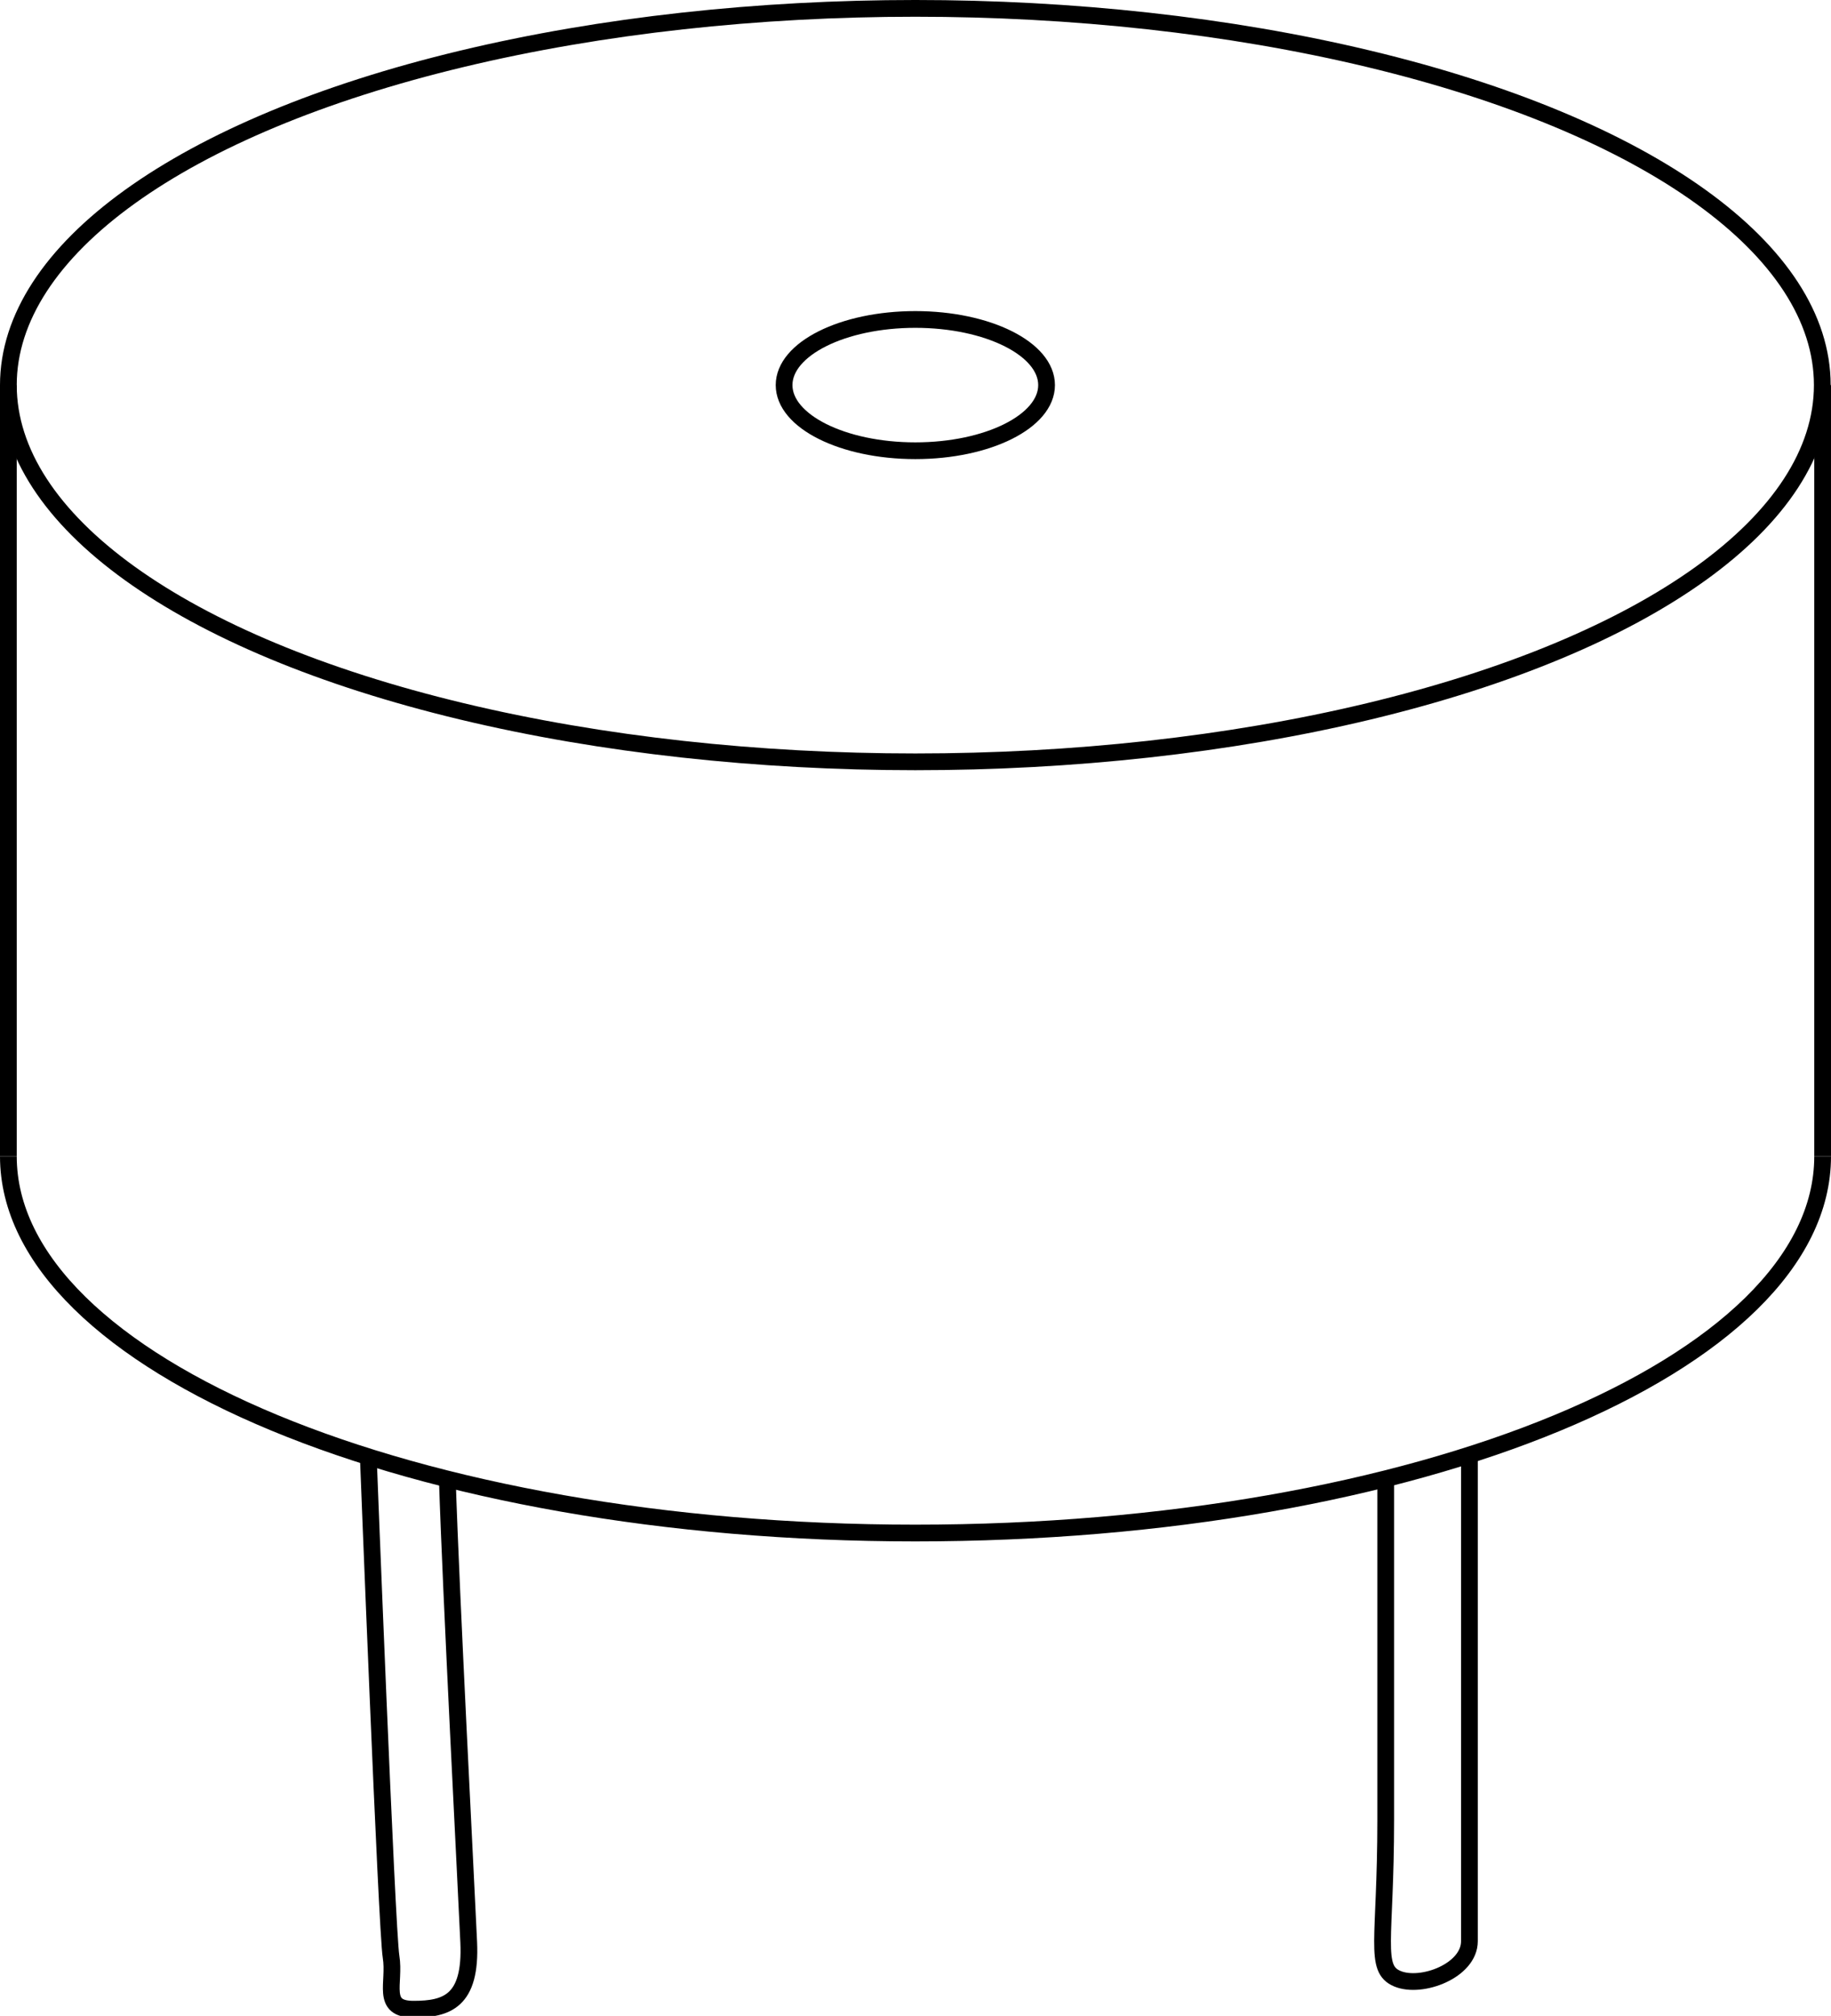 <svg xmlns="http://www.w3.org/2000/svg" viewBox="0 0 54.69 60.2"><defs><style>.cls-1{fill:none;stroke:#000;stroke-miterlimit:10;stroke-width:0.5px;}</style></defs><g id="Layer_2" data-name="Layer 2"><g id="Layer_1-2" data-name="Layer 1"><ellipse class="cls-1" cx="27.34" cy="11.5" rx="3.92" ry="1.96"/><ellipse class="cls-1" cx="27.34" cy="11.5" rx="27.09" ry="11.25"/><path class="cls-1" d="M.25,34.53c0,6.21,12.13,11.25,27.09,11.25s27.1-5,27.1-11.25"/><line class="cls-1" x1="0.25" y1="34.53" x2="0.25" y2="11.5"/><line class="cls-1" x1="54.44" y1="34.53" x2="54.44" y2="11.5"/><path class="cls-1" d="M11,43.49s.55,14.15.68,14.94S11.36,60,12.35,60,14.08,59.77,14,58s-.53-10.38-.64-13.86"/><path class="cls-1" d="M41.39,44.15s0,6.6,0,10.2-.37,4.44.35,4.74,2.15-.24,2.15-1.12V43.44"/></g></g></svg>